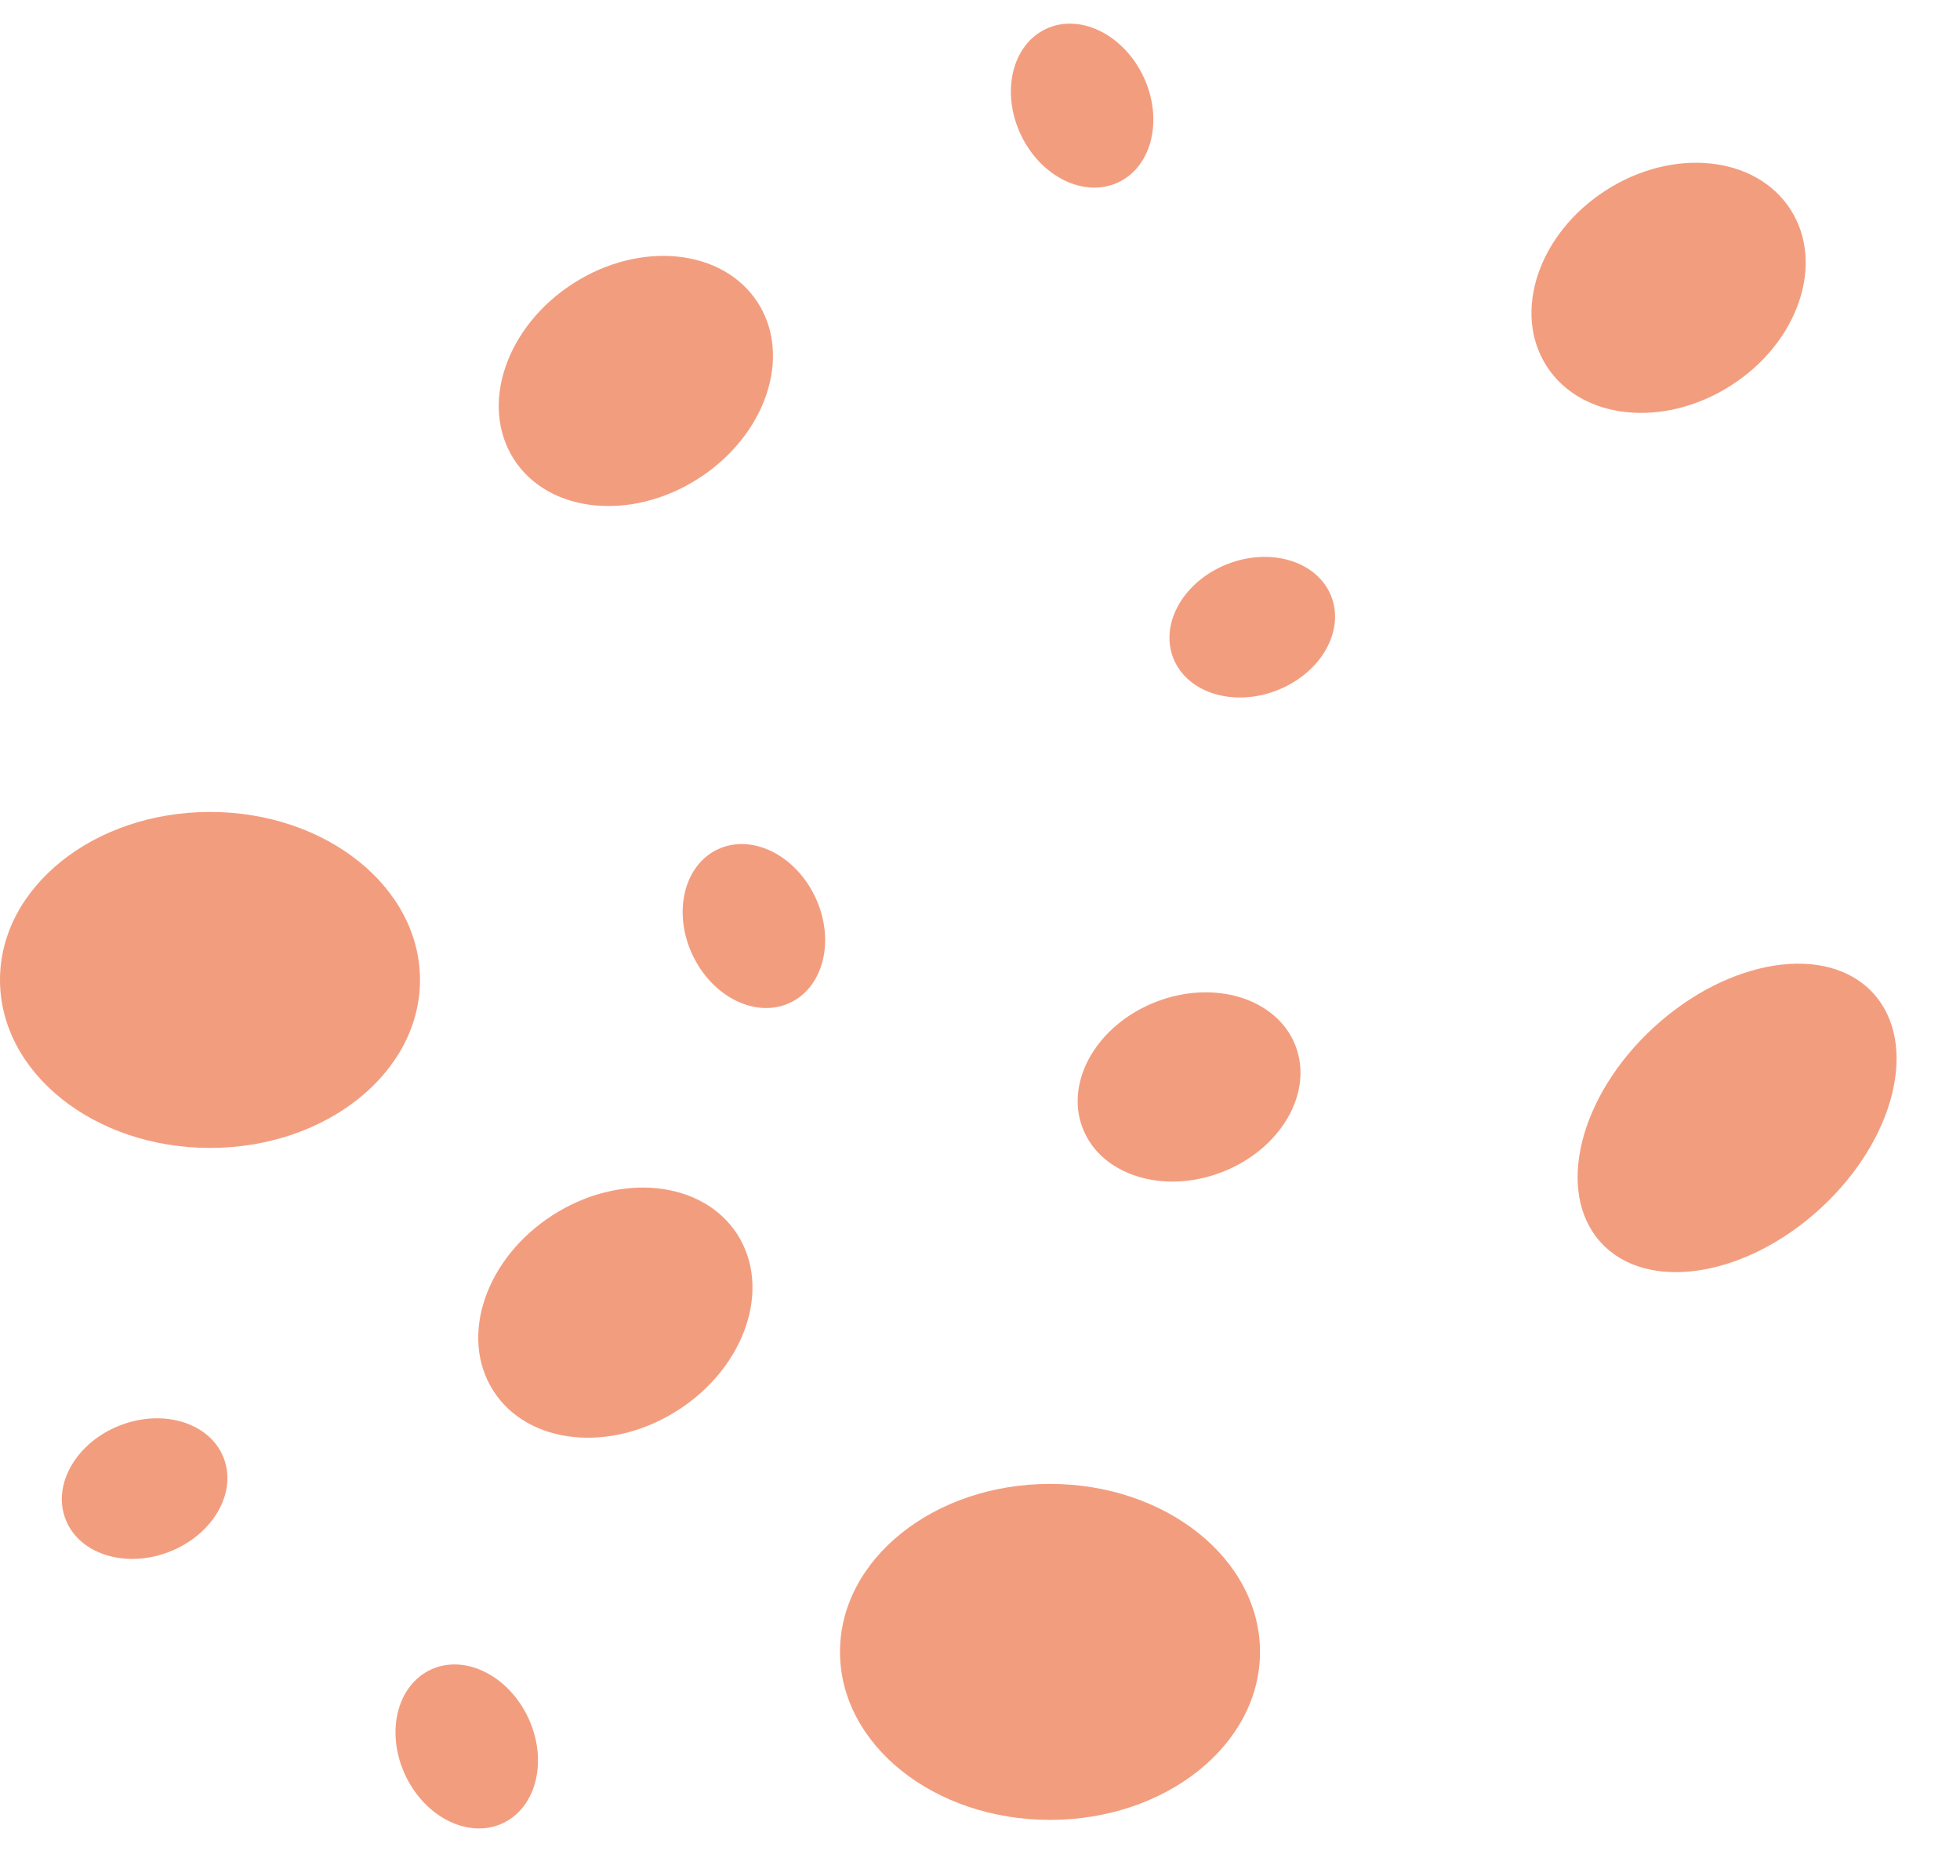 <svg xmlns="http://www.w3.org/2000/svg" width="70" height="67" fill="none"><ellipse cx="7.5" cy="35" fill="#EB5C2B" opacity=".6" rx="7.5" ry="6"/><ellipse cx="62.039" cy="39.928" fill="#EB5C2B" opacity=".6" rx="6.593" ry="4.395" transform="rotate(-42.514 62.039 39.928)"/><ellipse cx="37.5" cy="59" fill="#EB5C2B" opacity=".6" rx="7.5" ry="6"/><ellipse cx="21.977" cy="46.883" fill="#EB5C2B" opacity=".6" rx="5.176" ry="4.14" transform="rotate(-32.696 21.977 46.883)"/><ellipse cx="59.592" cy="10.28" fill="#EB5C2B" opacity=".6" rx="5.176" ry="4.14" transform="rotate(-32.696 59.592 10.28)"/><ellipse cx="22.709" cy="13.606" fill="#EB5C2B" opacity=".6" rx="5.176" ry="4.14" transform="rotate(-32.696 22.71 13.606)"/><ellipse cx="5.165" cy="53.168" fill="#EB5C2B" opacity=".6" rx="3.029" ry="2.423" transform="rotate(-21.225 5.165 53.168)"/><ellipse cx="44.724" cy="22.401" fill="#EB5C2B" opacity=".6" rx="3.029" ry="2.423" transform="rotate(-21.225 44.724 22.401)"/><ellipse cx="42.467" cy="38.822" fill="#EB5C2B" opacity=".6" rx="4.076" ry="3.261" transform="rotate(-21.225 42.467 38.822)"/><ellipse cx="26.925" cy="33.075" fill="#EB5C2B" opacity=".6" rx="3.029" ry="2.423" transform="rotate(-115.283 26.925 33.075)"/><ellipse cx="16.671" cy="62.378" fill="#EB5C2B" opacity=".6" rx="3.029" ry="2.423" transform="rotate(-115.283 16.67 62.378)"/><ellipse cx="38.647" cy="3.773" fill="#EB5C2B" opacity=".6" rx="3.029" ry="2.423" transform="rotate(-115.283 38.647 3.773)"/></svg>
